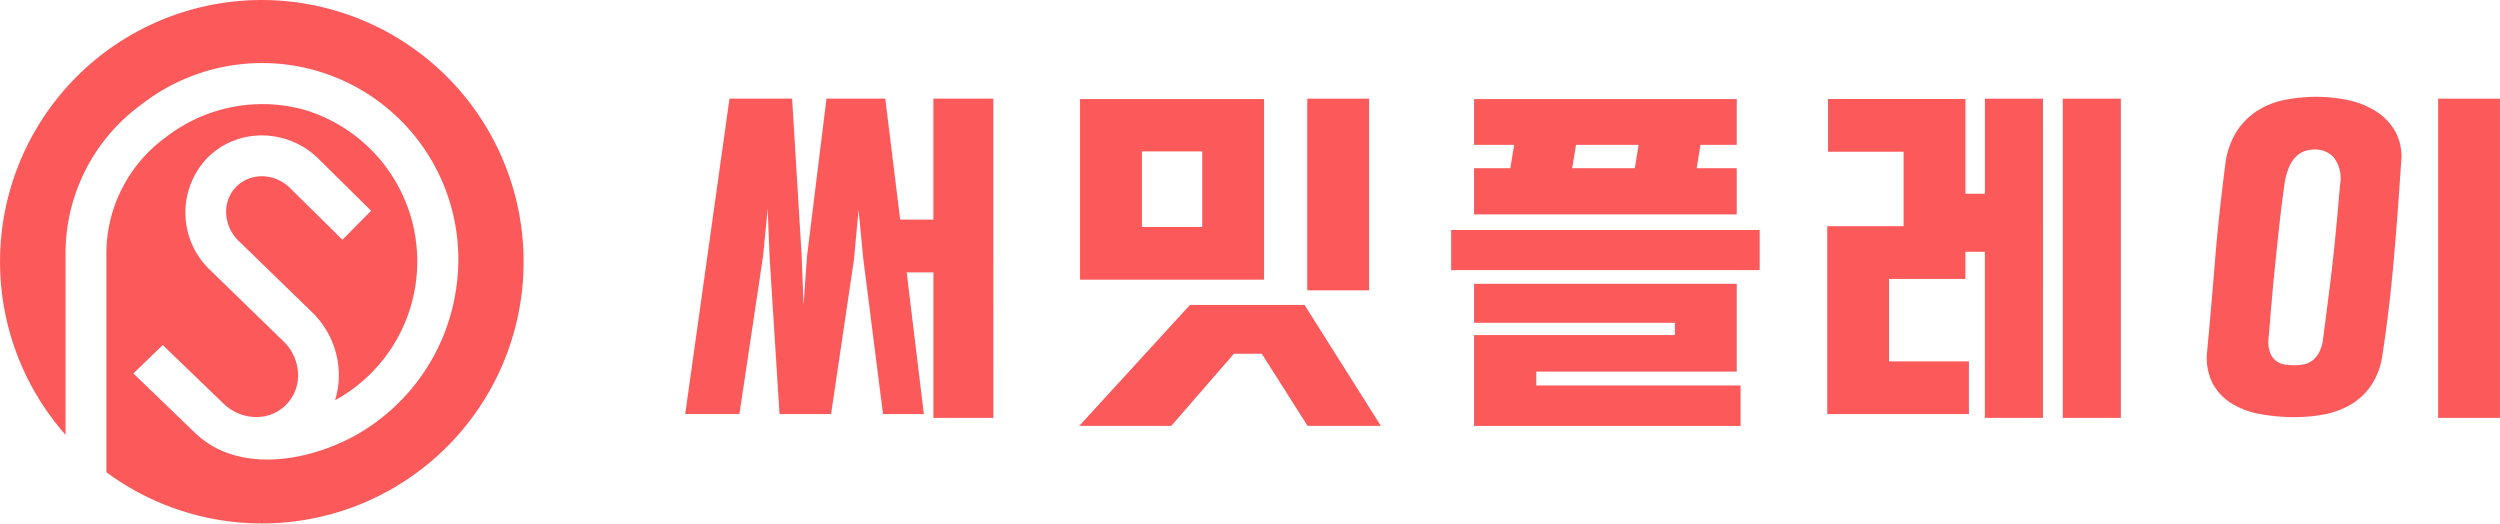 <svg xmlns="http://www.w3.org/2000/svg" width="206.637" height="43.281" viewBox="0 0 206.637 43.281">
    <defs>
        <style>
            .cls-1{fill:#fc595a}
        </style>
    </defs>
    <g id="hero-1" transform="translate(-24.362 -40.72)">
        <g id="그룹_5532" data-name="그룹 5532" transform="translate(-1206.914 -274.35)">
            <path id="패스_5549" data-name="패스 5549" class="cls-1" d="M1256.6 315.389a21.628 21.628 0 0 0-19.907 35.623v-15.137a15.228 15.228 0 0 1 6.24-12.143 16.224 16.224 0 0 1 26.105 14.759 16.635 16.635 0 0 1-8.359 12.553c-4.2 2.314-9.964 3.124-13.369-.281l-5.007-4.826 2.425-2.348 4.946 4.767a3.934 3.934 0 0 0 2.7 1.183h.057a3.42 3.42 0 0 0 3.48-3.539 3.9 3.9 0 0 0-1.161-2.676l-6.166-5.991a6.537 6.537 0 0 1-.15-9.231 6.307 6.307 0 0 1 4.5-1.838h.114a6.7 6.7 0 0 1 4.607 1.983l4.293 4.242-2.369 2.4-4.3-4.251a3.353 3.353 0 0 0-2.3-1 3.008 3.008 0 0 0-2.161.849 2.935 2.935 0 0 0-.849 2.192 3.341 3.341 0 0 0 .994 2.263l6.165 5.991a7.259 7.259 0 0 1 2.154 5 6.925 6.925 0 0 1-.312 2.221 13.083 13.083 0 0 0-2.7-24.055 13.032 13.032 0 0 0-11.3 2.325 11.885 11.885 0 0 0-4.9 9.455V354.1a21.629 21.629 0 1 0 16.532-38.708z"/>
        </g>
        <g id="그룹_5533" data-name="그룹 5533" transform="translate(-1076.914 -434.764)">
            <g id="그룹_5183" data-name="그룹 5183" transform="translate(1157.914 483.484)">
                <path id="패스_5550" data-name="패스 5550" class="cls-1" d="M1183.382 510.156h-4.955v-12.025h-2.209l1.42 11.709h-3.376l-1.641-12.908-.38-3.977-.378 4.1-1.894 12.782h-4.261l-.821-12.971-.158-4.008-.378 3.912-1.957 13.066h-4.482l3.661-26.069h5.176l.789 13 .157 4.04.284-4.007 1.61-13.035h4.86l1.231 10h2.745v-10h4.955z" transform="translate(-1157.914 -483.615)"/>
                <path id="패스_5551" data-name="패스 5551" class="cls-1" d="m1230.482 504.853-5.175 5.964h-7.607l9.152-10h9.468l6.311 10h-6.059l-3.787-5.964zm-12.718-21.05h15.211v14.928h-15.211V483.8zm10.1 10.573v-6.249h-4.985v6.249zm13.793 5.238h-5.113v-15.842h5.113z" transform="translate(-1185.132 -483.615)"/>
                <path id="패스_5552" data-name="패스 5552" class="cls-1" d="M1274.128 497.969v-3.314h25.5v3.314zm4.891-8.426.315-1.926h-3.313v-3.787h21.712v3.787h-3l-.315 1.926h3.314v3.819h-21.712v-3.819zm19.03 17.957v3.345h-22.028v-7.51h16.6v-1.01h-16.6V499.1h21.712v7.259h-16.568v1.141zm-13.917-17.957h5.175l.315-1.926h-5.175z" transform="translate(-1210.82 -483.642)"/>
                <path id="패스_5553" data-name="패스 5553" class="cls-1" d="M1349.021 510.156h-4.8v-13.728h-1.609v2.24h-6.312v6.818h6.6v4.355h-11.71v-15.528h6.312v-6.154h-6.248V483.8h11.361v7.826h1.609v-7.858h4.8zm6.438 0h-4.8v-26.384h4.8z" transform="translate(-1236.798 -483.615)"/>
                <path id="패스_5554" data-name="패스 5554" class="cls-1" d="M1404.845 488.944q-.284 4.387-.631 8.284t-.916 7.622a5.976 5.976 0 0 1-.963 2.541 5.336 5.336 0 0 1-1.7 1.562 6.914 6.914 0 0 1-2.177.789 12.969 12.969 0 0 1-2.382.221 15.442 15.442 0 0 1-2.952-.269 6.621 6.621 0 0 1-2.367-.915 4.382 4.382 0 0 1-1.531-1.688 4.738 4.738 0 0 1-.41-2.588q.346-3.755.647-7.464t.836-7.842a6.648 6.648 0 0 1 .947-2.841 5.741 5.741 0 0 1 1.766-1.751 6.661 6.661 0 0 1 2.3-.883 13.764 13.764 0 0 1 2.556-.236 12.622 12.622 0 0 1 2.557.267 6.983 6.983 0 0 1 2.32.916 4.809 4.809 0 0 1 1.625 1.688 4.386 4.386 0 0 1 .475 2.587zm-6.438 14.457q.19-1.48.379-2.929t.363-2.962q.172-1.512.331-3.181t.315-3.561a2.863 2.863 0 0 0-.52-2.283 2.093 2.093 0 0 0-1.53-.646 2.748 2.748 0 0 0-.837.126 1.936 1.936 0 0 0-.741.456 2.754 2.754 0 0 0-.6.914 5.812 5.812 0 0 0-.38 1.5q-.253 1.827-.426 3.433t-.331 3.135q-.158 1.529-.284 3.009t-.253 3.023a2.567 2.567 0 0 0 .142 1.245 1.536 1.536 0 0 0 .537.677 1.641 1.641 0 0 0 .725.268 6.342 6.342 0 0 0 .742.047 4.478 4.478 0 0 0 .725-.063 1.69 1.69 0 0 0 .71-.3 2.083 2.083 0 0 0 .584-.677 3.307 3.307 0 0 0 .349-1.232zm14.611 6.624h-5.111v-26.384h5.111z" transform="translate(-1263.02 -483.484)"/>
            </g>
        </g>
    </g>
</svg>
